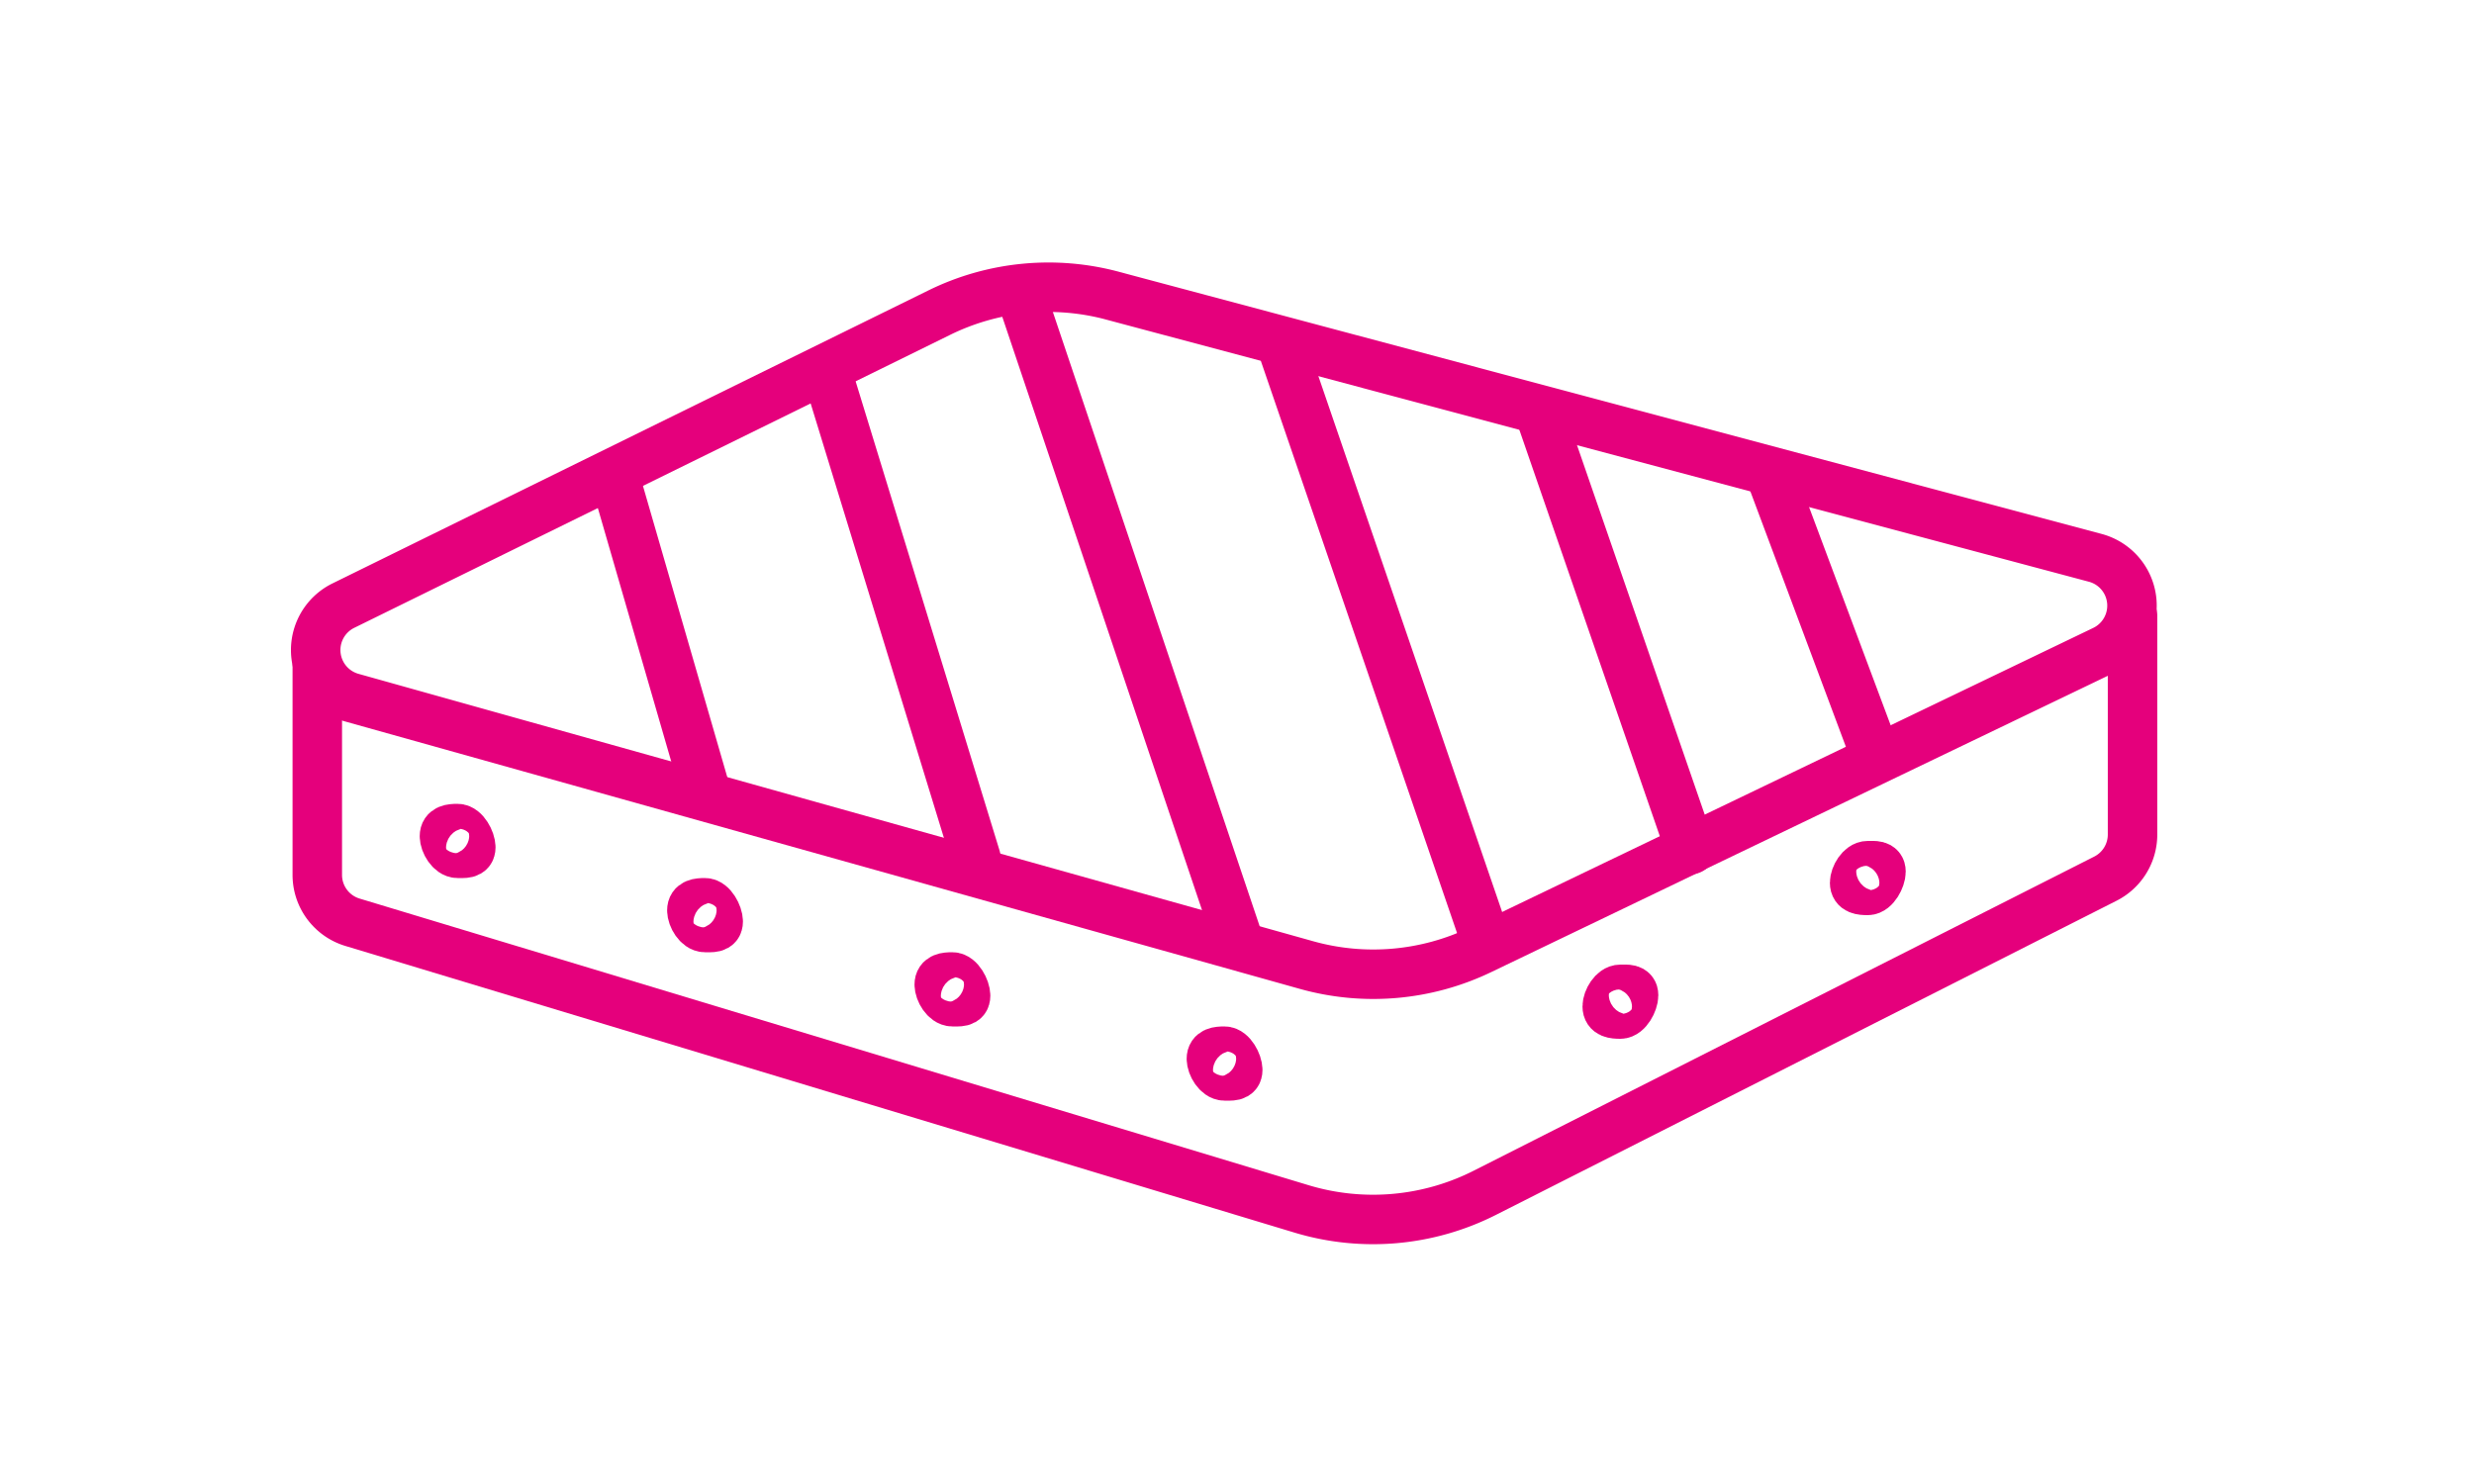 <svg xmlns="http://www.w3.org/2000/svg" preserveAspectRatio="xMinYMin meet" viewBox="0 0 100 60"><g fill="none" fill-rule="evenodd" stroke="#E5007C" stroke-width="2"><path d="M44.957 11.952l39.735 10.602a2 2 0 01.35 3.735l-25.2 12.113a10 10 0 01-7.03.617L14.22 28.207a2 2 0 01-.343-3.72L37.966 12.64a10 10 0 016.99-.689z"/><path stroke-linecap="round" d="M86.198 24.893v8.848a2 2 0 01-1.096 1.784L60.017 48.226a10 10 0 01-7.41.651l-38.36-11.589a2 2 0 01-1.422-1.914v-8.426"/><path d="M18.495 33.5c-.277 0-.53.028-.53.305 0 .276.253.695.53.695.276 0 .535.035.535-.24 0-.277-.26-.76-.535-.76zm10 3c-.277 0-.53.028-.53.305 0 .276.253.695.53.695.276 0 .535.035.535-.24 0-.277-.26-.76-.535-.76zm10 3c-.277 0-.53.028-.53.305 0 .276.253.695.53.695.276 0 .535.035.535-.24 0-.277-.26-.76-.535-.76zm11 3c-.277 0-.53.028-.53.305 0 .276.253.695.53.695.276 0 .535.035.535-.24 0-.277-.26-.76-.535-.76zm16-1.5c-.277 0-.53-.028-.53-.305 0-.276.253-.695.53-.695.276 0 .535-.035.535.24 0 .277-.26.76-.535.76zm10-5c-.277 0-.53-.028-.53-.305 0-.276.253-.695.53-.695.276 0 .535-.035.535.24 0 .277-.26.76-.535.76z"/><path stroke-linecap="round" d="M33.611 15.653l5.835 19.027m1.821-22.765l8.798 26.14m1.762-24.029l8.238 24.028M62.24 16.71l6.096 17.639m3.203-15.229l4.315 11.54M24.845 19.292l3.618 12.499"/></g></svg>